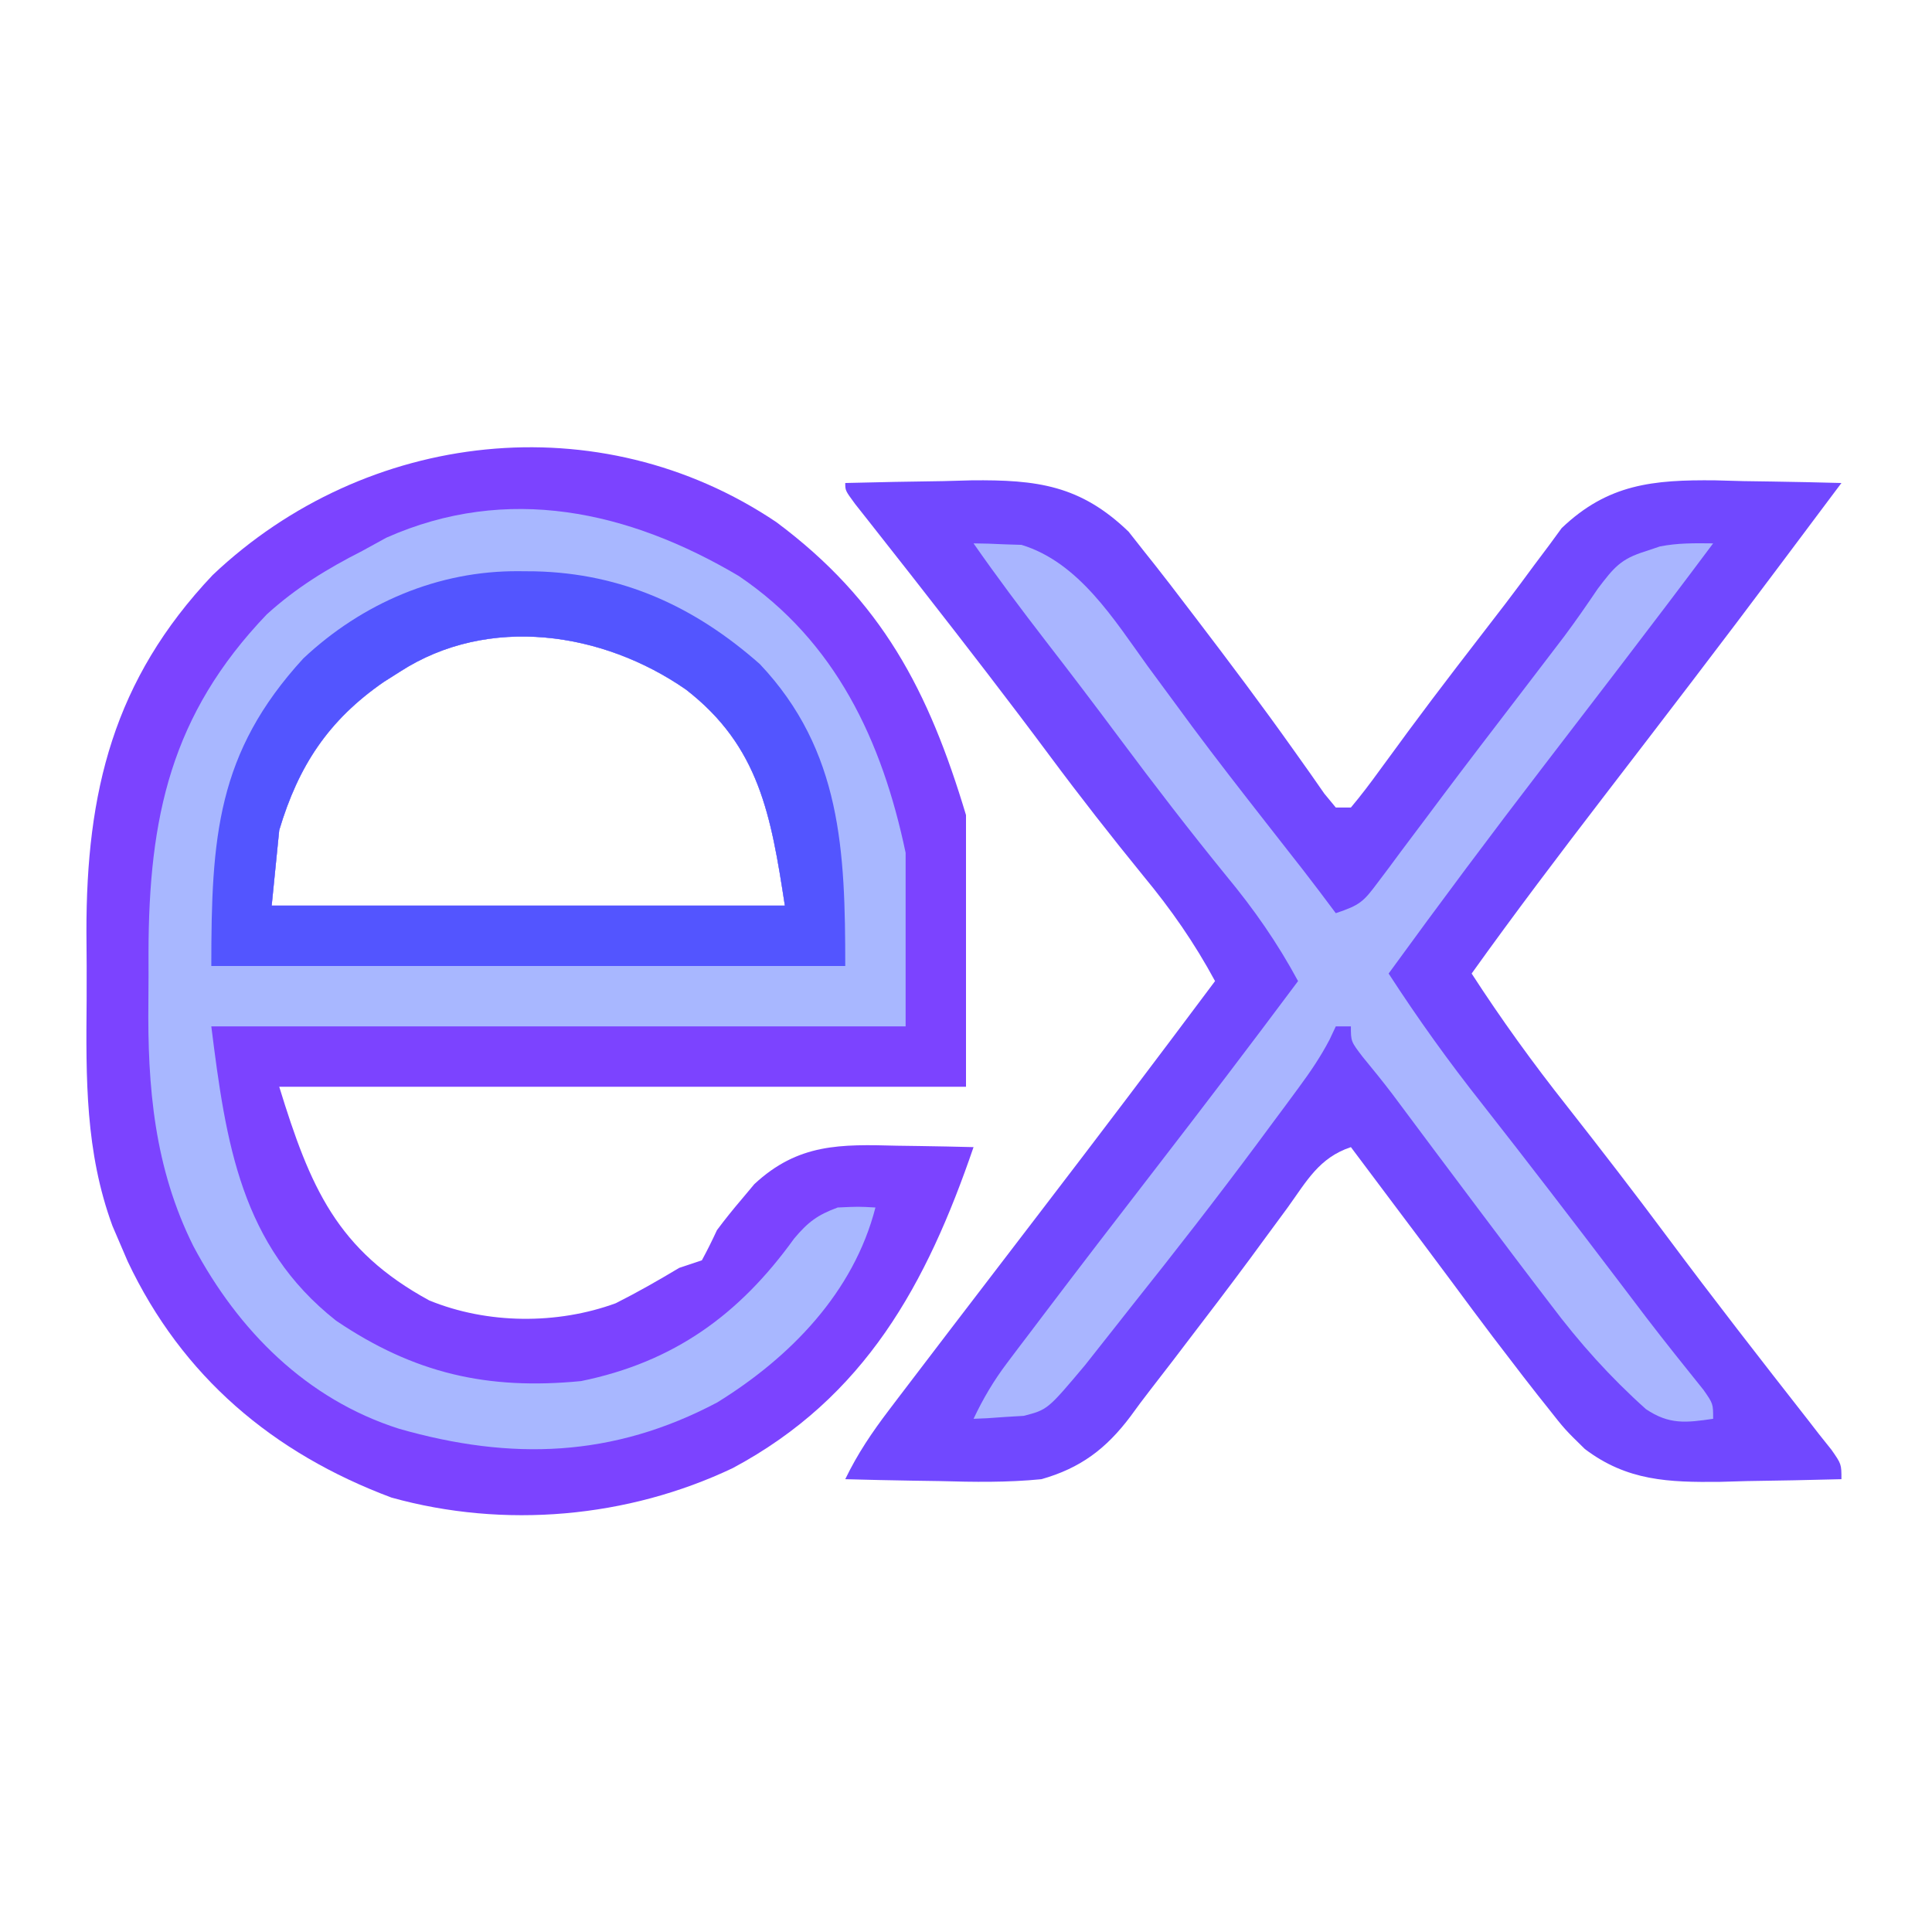 <?xml version="1.0" encoding="UTF-8"?>
<svg version="1.1" xmlns="http://www.w3.org/2000/svg" width="256" height="256">
<path d="M0 0 C13.976 10.414 20.177 22.318 25.125 38.812 C25.125 50.693 25.125 62.572 25.125 74.812 C-4.905 74.812 -34.935 74.812 -65.875 74.812 C-61.777 88.131 -58.239 96.46 -46 103.125 C-38.305 106.278 -29.05 106.342 -21.281 103.496 C-18.396 102.043 -15.645 100.471 -12.875 98.812 C-11.885 98.483 -10.895 98.153 -9.875 97.812 C-9.162 96.503 -8.502 95.165 -7.875 93.812 C-6.839 92.422 -5.752 91.068 -4.625 89.75 C-4.063 89.078 -3.501 88.407 -2.922 87.715 C2.893 82.31 8.48 82.426 16 82.625 C16.975 82.639 17.949 82.652 18.953 82.666 C21.344 82.701 23.734 82.75 26.125 82.812 C19.928 100.905 11.784 115.948 -5.777 125.34 C-19.678 131.948 -36.043 133.413 -51 129.25 C-66.709 123.372 -78.739 113.215 -85.958 97.949 C-86.261 97.244 -86.563 96.539 -86.875 95.812 C-87.237 94.97 -87.599 94.127 -87.972 93.258 C-91.589 83.417 -91.485 73.692 -91.396 63.32 C-91.375 60.318 -91.396 57.318 -91.422 54.316 C-91.45 35.759 -87.864 20.917 -74.688 7 C-54.367 -12.239 -23.453 -15.77 0 0 Z M-49.875 19.812 C-50.581 20.26 -51.288 20.707 -52.016 21.168 C-59.375 26.252 -63.336 32.305 -65.875 40.812 C-66.205 44.112 -66.535 47.413 -66.875 50.812 C-44.435 50.812 -21.995 50.812 1.125 50.812 C-0.72 38.822 -2.266 29.703 -11.984 22.18 C-22.969 14.55 -38.131 12.226 -49.875 19.812 Z " fill="#7C43FF" transform="translate(102.875,69.188)"/>
<path d="M0 0 C4.333 -0.117 8.666 -0.188 13 -0.25 C14.221 -0.284 15.441 -0.317 16.699 -0.352 C25.446 -0.446 31.16 0.301 37.547 6.453 C38.274 7.376 39.001 8.299 39.75 9.25 C40.158 9.762 40.567 10.275 40.988 10.802 C42.345 12.52 43.675 14.257 45 16 C45.491 16.641 45.982 17.283 46.487 17.944 C50.897 23.723 55.264 29.535 59.469 35.465 C60.18 36.466 60.892 37.468 61.625 38.5 C62.236 39.377 62.847 40.253 63.477 41.156 C63.979 41.765 64.482 42.373 65 43 C65.66 43 66.32 43 67 43 C68.339 41.409 69.594 39.747 70.812 38.062 C71.619 36.962 72.426 35.861 73.234 34.762 C73.675 34.16 74.115 33.559 74.568 32.939 C78.802 27.205 83.175 21.576 87.525 15.931 C88.812 14.246 90.073 12.541 91.328 10.832 C92.31 9.523 92.31 9.523 93.312 8.188 C94.111 7.095 94.111 7.095 94.926 5.98 C101.05 0.133 107.018 -0.441 115.301 -0.352 C117.132 -0.301 117.132 -0.301 119 -0.25 C120.878 -0.223 120.878 -0.223 122.793 -0.195 C125.863 -0.148 128.931 -0.083 132 0 C131.421 0.772 131.421 0.772 130.83 1.559 C128.519 4.64 126.207 7.722 123.902 10.809 C116.21 21.1 108.386 31.291 100.559 41.48 C94.598 49.246 88.694 57.036 83 65 C86.941 71.087 91.125 76.879 95.625 82.562 C100.151 88.327 104.625 94.12 109 100 C115.066 108.144 121.303 116.153 127.565 124.147 C128.038 124.759 128.512 125.37 129 126 C129.556 126.696 130.111 127.393 130.683 128.11 C132 130 132 130 132 132 C127.834 132.117 123.668 132.188 119.5 132.25 C117.74 132.3 117.74 132.3 115.945 132.352 C109.089 132.429 103.601 132.238 98 128 C95.348 125.406 95.348 125.406 93.062 122.5 C92.643 121.974 92.224 121.447 91.792 120.905 C90.51 119.283 89.252 117.645 88 116 C87.269 115.046 86.538 114.092 85.785 113.109 C83.938 110.665 82.11 108.208 80.291 105.742 C77.69 102.232 75.061 98.743 72.438 95.25 C71.394 93.859 70.351 92.469 69.309 91.078 C68.547 90.062 67.785 89.047 67 88 C62.771 89.41 61.139 92.514 58.625 96 C57.554 97.456 56.483 98.912 55.41 100.367 C54.853 101.126 54.297 101.885 53.723 102.667 C50.878 106.519 47.972 110.322 45.062 114.125 C44.532 114.822 44.001 115.52 43.454 116.238 C42.444 117.559 41.429 118.874 40.407 120.185 C39.515 121.335 38.641 122.5 37.792 123.683 C34.555 127.993 31.15 130.536 26 132 C21.483 132.45 17.033 132.38 12.5 132.25 C11.296 132.232 10.092 132.214 8.852 132.195 C5.9 132.148 2.951 132.083 0 132 C1.632 128.623 3.538 125.805 5.812 122.812 C6.202 122.298 6.592 121.784 6.993 121.255 C8.325 119.5 9.662 117.75 11 116 C12.009 114.677 13.018 113.354 14.027 112.031 C17.898 106.962 21.777 101.898 25.659 96.837 C33.504 86.606 41.284 76.329 49 66 C46.248 60.905 43.186 56.516 39.5 52.062 C35.259 46.852 31.131 41.581 27.125 36.188 C21.627 28.795 15.995 21.514 10.324 14.254 C9.519 13.222 9.519 13.222 8.697 12.168 C7.477 10.609 6.253 9.053 5.026 7.5 C4.384 6.684 3.743 5.868 3.082 5.027 C2.198 3.908 2.198 3.908 1.296 2.765 C0 1 0 1 0 0 Z " fill="#7148FF" transform="translate(112,64)"/>
<path d="M0 0 C12.844 8.668 19.012 21.84 22.125 36.688 C22.125 44.278 22.125 51.867 22.125 59.688 C-8.235 59.688 -38.595 59.688 -69.875 59.688 C-67.946 75.119 -65.95 88.749 -53.332 98.691 C-43.003 105.669 -33.309 107.901 -20.875 106.688 C-8.594 104.178 0.09 97.891 7.336 87.824 C9.184 85.617 10.447 84.672 13.125 83.688 C15.875 83.562 15.875 83.562 18.125 83.688 C15.241 94.935 6.835 103.545 -2.836 109.516 C-16.621 116.816 -30.138 117.257 -45.004 113.004 C-57.263 109.097 -66.295 100.006 -72.25 88.812 C-77.424 78.434 -78.345 67.735 -78.211 56.342 C-78.188 54.19 -78.191 52.039 -78.197 49.887 C-78.163 32.001 -75.244 18.389 -62.531 5.102 C-58.652 1.576 -54.532 -0.947 -49.875 -3.312 C-48.823 -3.89 -47.771 -4.468 -46.688 -5.062 C-30.655 -12.188 -14.578 -8.624 0 0 Z M-44.875 12.688 C-45.581 13.135 -46.288 13.582 -47.016 14.043 C-54.375 19.127 -58.336 25.18 -60.875 33.688 C-61.205 36.987 -61.535 40.288 -61.875 43.688 C-39.435 43.688 -16.995 43.688 6.125 43.688 C4.28 31.697 2.734 22.578 -6.984 15.055 C-17.969 7.425 -33.131 5.101 -44.875 12.688 Z " fill="#A8B7FF" transform="translate(97.875,76.312)"/>
<path d="M0 0 C1.355 0.006 2.709 0.057 4.062 0.125 C5.194 0.16 5.194 0.16 6.348 0.195 C13.968 2.507 18.62 10.102 23.062 16.25 C24.37 18.027 25.678 19.803 26.988 21.578 C27.979 22.925 27.979 22.925 28.991 24.299 C32.178 28.584 35.459 32.794 38.75 37 C39.891 38.458 41.031 39.917 42.172 41.375 C42.885 42.284 42.885 42.284 43.612 43.211 C45.097 45.125 46.552 47.059 48 49 C51.206 47.931 51.656 47.497 53.574 44.922 C54.069 44.266 54.564 43.609 55.074 42.933 C55.607 42.213 56.139 41.492 56.688 40.75 C57.847 39.206 59.008 37.661 60.168 36.117 C60.785 35.292 61.401 34.467 62.037 33.616 C65.492 29.011 69.001 24.447 72.5 19.875 C73.824 18.144 75.147 16.412 76.469 14.68 C77.077 13.883 77.686 13.086 78.312 12.265 C79.842 10.213 81.285 8.123 82.719 6.004 C84.837 3.214 85.744 2.067 89 1.062 C89.639 0.847 90.279 0.632 90.938 0.41 C93.328 -0.065 95.568 -0.026 98 0 C94.011 5.337 89.99 10.648 85.938 15.938 C85.379 16.667 84.821 17.396 84.247 18.148 C81.386 21.887 78.522 25.623 75.652 29.355 C68.643 38.481 61.763 47.69 55 57 C58.872 62.972 62.959 68.671 67.375 74.25 C73.457 81.998 79.45 89.81 85.406 97.655 C86.034 98.482 86.662 99.308 87.309 100.16 C87.916 100.961 88.523 101.761 89.148 102.586 C91.631 105.822 94.177 109.008 96.735 112.185 C98 114 98 114 98 116 C94.391 116.526 92.178 116.793 89.09 114.714 C84.312 110.432 80.287 105.938 76.438 100.812 C75.852 100.047 75.266 99.281 74.663 98.491 C72.764 96.002 70.881 93.503 69 91 C68.328 90.108 67.656 89.215 66.964 88.296 C63.134 83.203 59.317 78.1 55.511 72.99 C54.237 71.312 52.909 69.676 51.57 68.051 C50 66 50 66 50 64 C49.34 64 48.68 64 48 64 C47.594 64.865 47.594 64.865 47.179 65.747 C45.988 68.023 44.654 69.988 43.129 72.055 C42.56 72.828 41.991 73.6 41.405 74.397 C40.797 75.215 40.189 76.032 39.562 76.875 C38.936 77.721 38.31 78.566 37.666 79.437 C32.243 86.733 26.67 93.896 21 101 C20.236 101.971 19.471 102.941 18.684 103.941 C17.634 105.27 17.634 105.27 16.562 106.625 C15.966 107.38 15.369 108.136 14.754 108.914 C9.813 114.79 9.813 114.79 6.641 115.609 C5.852 115.656 5.063 115.702 4.25 115.75 C3.451 115.807 2.652 115.863 1.828 115.922 C1.225 115.948 0.622 115.973 0 116 C1.277 113.305 2.671 110.943 4.469 108.566 C5.194 107.603 5.194 107.603 5.934 106.62 C6.451 105.941 6.968 105.262 7.5 104.562 C8.036 103.853 8.572 103.144 9.125 102.413 C14.045 95.912 19.014 89.45 24 83 C30.399 74.715 36.74 66.391 43 58 C40.248 52.905 37.186 48.516 33.5 44.062 C28.645 38.099 23.968 32.03 19.377 25.862 C16.145 21.522 12.874 17.216 9.562 12.938 C6.279 8.686 3.074 4.406 0 0 Z " fill="#A9B5FF" transform="translate(129,72)"/>
<path d="M0 0 C1.059 0.008 1.059 0.008 2.139 0.017 C13.677 0.284 23.303 4.681 31.938 12.312 C42.761 23.779 43.25 37.083 43.25 52.312 C15.53 52.312 -12.19 52.312 -40.75 52.312 C-40.75 35.266 -40.023 24.067 -28.562 11.562 C-20.757 4.226 -10.669 -0.089 0 0 Z M-15.75 13.312 C-16.456 13.76 -17.163 14.207 -17.891 14.668 C-25.25 19.752 -29.211 25.805 -31.75 34.312 C-32.08 37.612 -32.41 40.913 -32.75 44.312 C-10.31 44.312 12.13 44.312 35.25 44.312 C33.405 32.322 31.859 23.203 22.141 15.68 C11.156 8.05 -4.006 5.726 -15.75 13.312 Z " fill="#5355FF" transform="translate(68.75,75.688)"/>
</svg>
